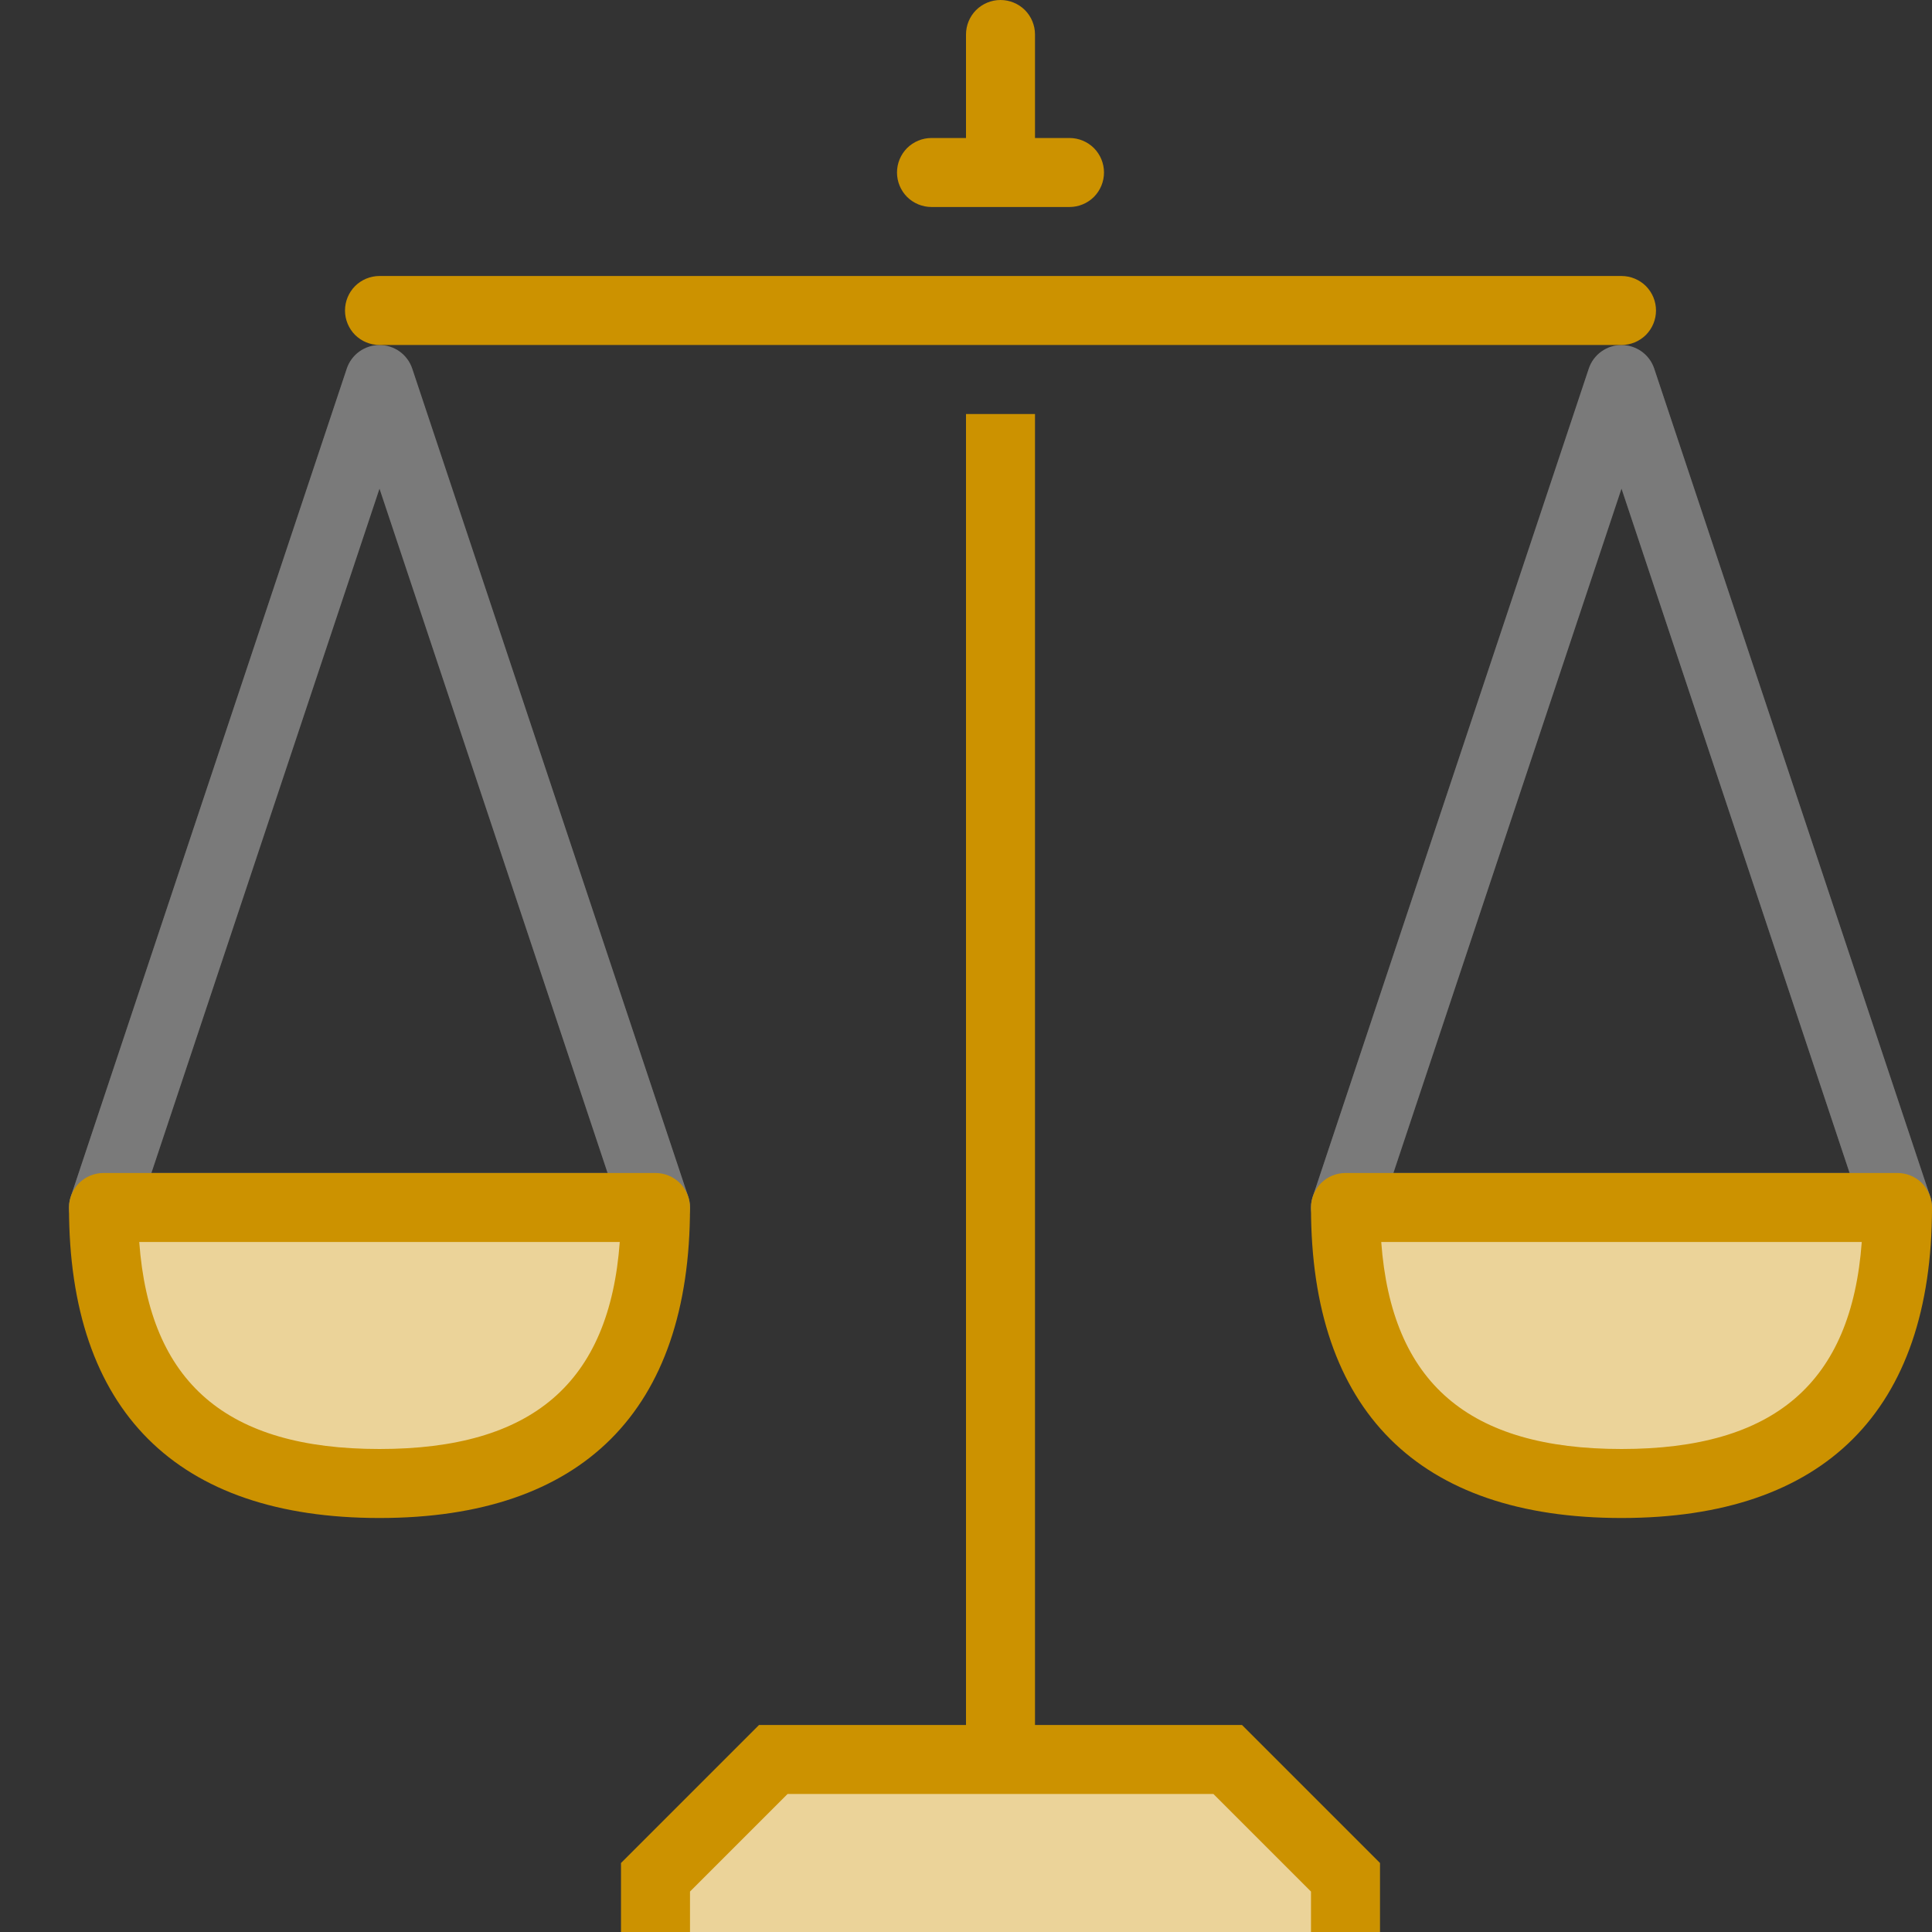 <svg width="28" height="28" viewBox="0 0 28 28" fill="none" xmlns="http://www.w3.org/2000/svg">
<rect x="0" y="0" width="28" height="28" fill="#333333" stroke="none"/>
<path opacity="0.5" d="M9.5 18H1.5C1.421 18 1.343 17.981 1.272 17.945C1.202 17.909 1.141 17.857 1.095 17.792C1.049 17.728 1.018 17.654 1.006 17.575C0.994 17.497 1.001 17.417 1.026 17.342L5.026 5.342C5.059 5.243 5.123 5.156 5.208 5.095C5.293 5.034 5.395 5.001 5.5 5.001C5.605 5.001 5.707 5.034 5.792 5.095C5.877 5.156 5.941 5.243 5.974 5.342L9.974 17.342C9.999 17.417 10.006 17.497 9.994 17.575C9.982 17.654 9.952 17.728 9.905 17.792C9.859 17.857 9.798 17.909 9.728 17.945C9.657 17.981 9.579 18 9.5 18ZM2.194 17H8.806L5.5 7.081L2.194 17ZM27.5 18H19.5C19.421 18 19.343 17.981 19.272 17.945C19.202 17.909 19.141 17.857 19.095 17.792C19.049 17.728 19.018 17.654 19.006 17.575C18.994 17.497 19.001 17.417 19.026 17.342L23.026 5.342C23.059 5.243 23.123 5.156 23.208 5.095C23.293 5.034 23.395 5.001 23.5 5.001C23.605 5.001 23.707 5.034 23.792 5.095C23.877 5.156 23.941 5.243 23.974 5.342L27.974 17.342C27.999 17.417 28.006 17.497 27.994 17.575C27.982 17.654 27.952 17.728 27.905 17.792C27.859 17.857 27.798 17.909 27.728 17.945C27.657 17.981 27.579 18 27.5 18ZM20.194 17H26.806L23.5 7.081L20.194 17Z" fill="white"/>
<path opacity="0.2" d="M9.5 18H1.5C1.421 18 1.343 17.981 1.272 17.945C1.202 17.909 1.141 17.857 1.095 17.792C1.049 17.728 1.018 17.654 1.006 17.575C0.994 17.497 1.001 17.417 1.026 17.342L5.026 5.342C5.059 5.243 5.123 5.156 5.208 5.095C5.293 5.034 5.395 5.001 5.5 5.001C5.605 5.001 5.707 5.034 5.792 5.095C5.877 5.156 5.941 5.243 5.974 5.342L9.974 17.342C9.999 17.417 10.006 17.497 9.994 17.575C9.982 17.654 9.952 17.728 9.905 17.792C9.859 17.857 9.798 17.909 9.728 17.945C9.657 17.981 9.579 18 9.5 18ZM2.194 17H8.806L5.5 7.081L2.194 17ZM27.5 18H19.5C19.421 18 19.343 17.981 19.272 17.945C19.202 17.909 19.141 17.857 19.095 17.792C19.049 17.728 19.018 17.654 19.006 17.575C18.994 17.497 19.001 17.417 19.026 17.342L23.026 5.342C23.059 5.243 23.123 5.156 23.208 5.095C23.293 5.034 23.395 5.001 23.5 5.001C23.605 5.001 23.707 5.034 23.792 5.095C23.877 5.156 23.941 5.243 23.974 5.342L27.974 17.342C27.999 17.417 28.006 17.497 27.994 17.575C27.982 17.654 27.952 17.728 27.905 17.792C27.859 17.857 27.798 17.909 27.728 17.945C27.657 17.981 27.579 18 27.5 18ZM20.194 17H26.806L23.5 7.081L20.194 17Z" fill="black"/>
<path opacity="0.4" d="M5.5 21.5C8.18 21.5 9.5 20.18 9.5 17.5H1.5C1.5 20.18 2.82 21.5 5.5 21.5Z" fill="white"/>
<path opacity="0.4" d="M23.5 21.5C26.18 21.5 27.5 20.18 27.5 17.5H19.5C19.5 20.18 20.82 21.5 23.5 21.5Z" fill="white"/>
<path d="M9.5 28V27.207L11.207 25.5H17.793L19.5 27.207V28H9.5ZM9.5 17.5H1.5C1.5 20.18 2.82 21.5 5.5 21.5C8.18 21.5 9.5 20.18 9.5 17.5ZM23.5 21.5C20.82 21.5 19.5 20.18 19.5 17.5H27.5C27.5 20.18 26.18 21.5 23.5 21.5Z" fill="#EBD399"/>
<path d="M27.5 17H19.5C19.367 17 19.24 17.053 19.146 17.146C19.053 17.24 19 17.367 19 17.5C19 20.444 20.556 22 23.5 22C26.444 22 28 20.444 28 17.5C28 17.367 27.947 17.24 27.854 17.146C27.76 17.053 27.633 17 27.5 17ZM23.5 21C21.285 21 20.168 20.043 20.018 18H26.982C26.832 20.043 25.715 21 23.5 21ZM13 2.5C13 2.367 13.053 2.24 13.146 2.146C13.24 2.053 13.367 2 13.5 2H14V0.5C14 0.367 14.053 0.24 14.146 0.146C14.24 0.053 14.367 0 14.5 0C14.633 0 14.76 0.053 14.854 0.146C14.947 0.24 15 0.367 15 0.5V2H15.5C15.633 2 15.76 2.053 15.854 2.146C15.947 2.24 16 2.367 16 2.5C16 2.633 15.947 2.76 15.854 2.854C15.76 2.947 15.633 3 15.5 3H13.5C13.367 3 13.24 2.947 13.146 2.854C13.053 2.76 13 2.633 13 2.5ZM5 4.5C5 4.367 5.053 4.24 5.146 4.146C5.24 4.053 5.367 4 5.5 4H23.5C23.633 4 23.76 4.053 23.854 4.146C23.947 4.24 24 4.367 24 4.5C24 4.633 23.947 4.76 23.854 4.854C23.76 4.947 23.633 5 23.5 5H5.5C5.367 5 5.24 4.947 5.146 4.854C5.053 4.76 5 4.633 5 4.5ZM9.5 17H1.5C1.367 17 1.24 17.053 1.146 17.146C1.053 17.24 1 17.367 1 17.5C1 20.444 2.556 22 5.5 22C8.444 22 10 20.444 10 17.5C10 17.367 9.947 17.24 9.854 17.146C9.76 17.053 9.633 17 9.5 17ZM5.5 21C3.285 21 2.168 20.043 2.018 18H8.982C8.832 20.043 7.715 21 5.5 21ZM18 25L20 27V28H19V27.414L17.586 26H11.414L10 27.414V28H9V27L11 25H14V6H15V25H18Z" fill="#CC9200"/>
</svg>
